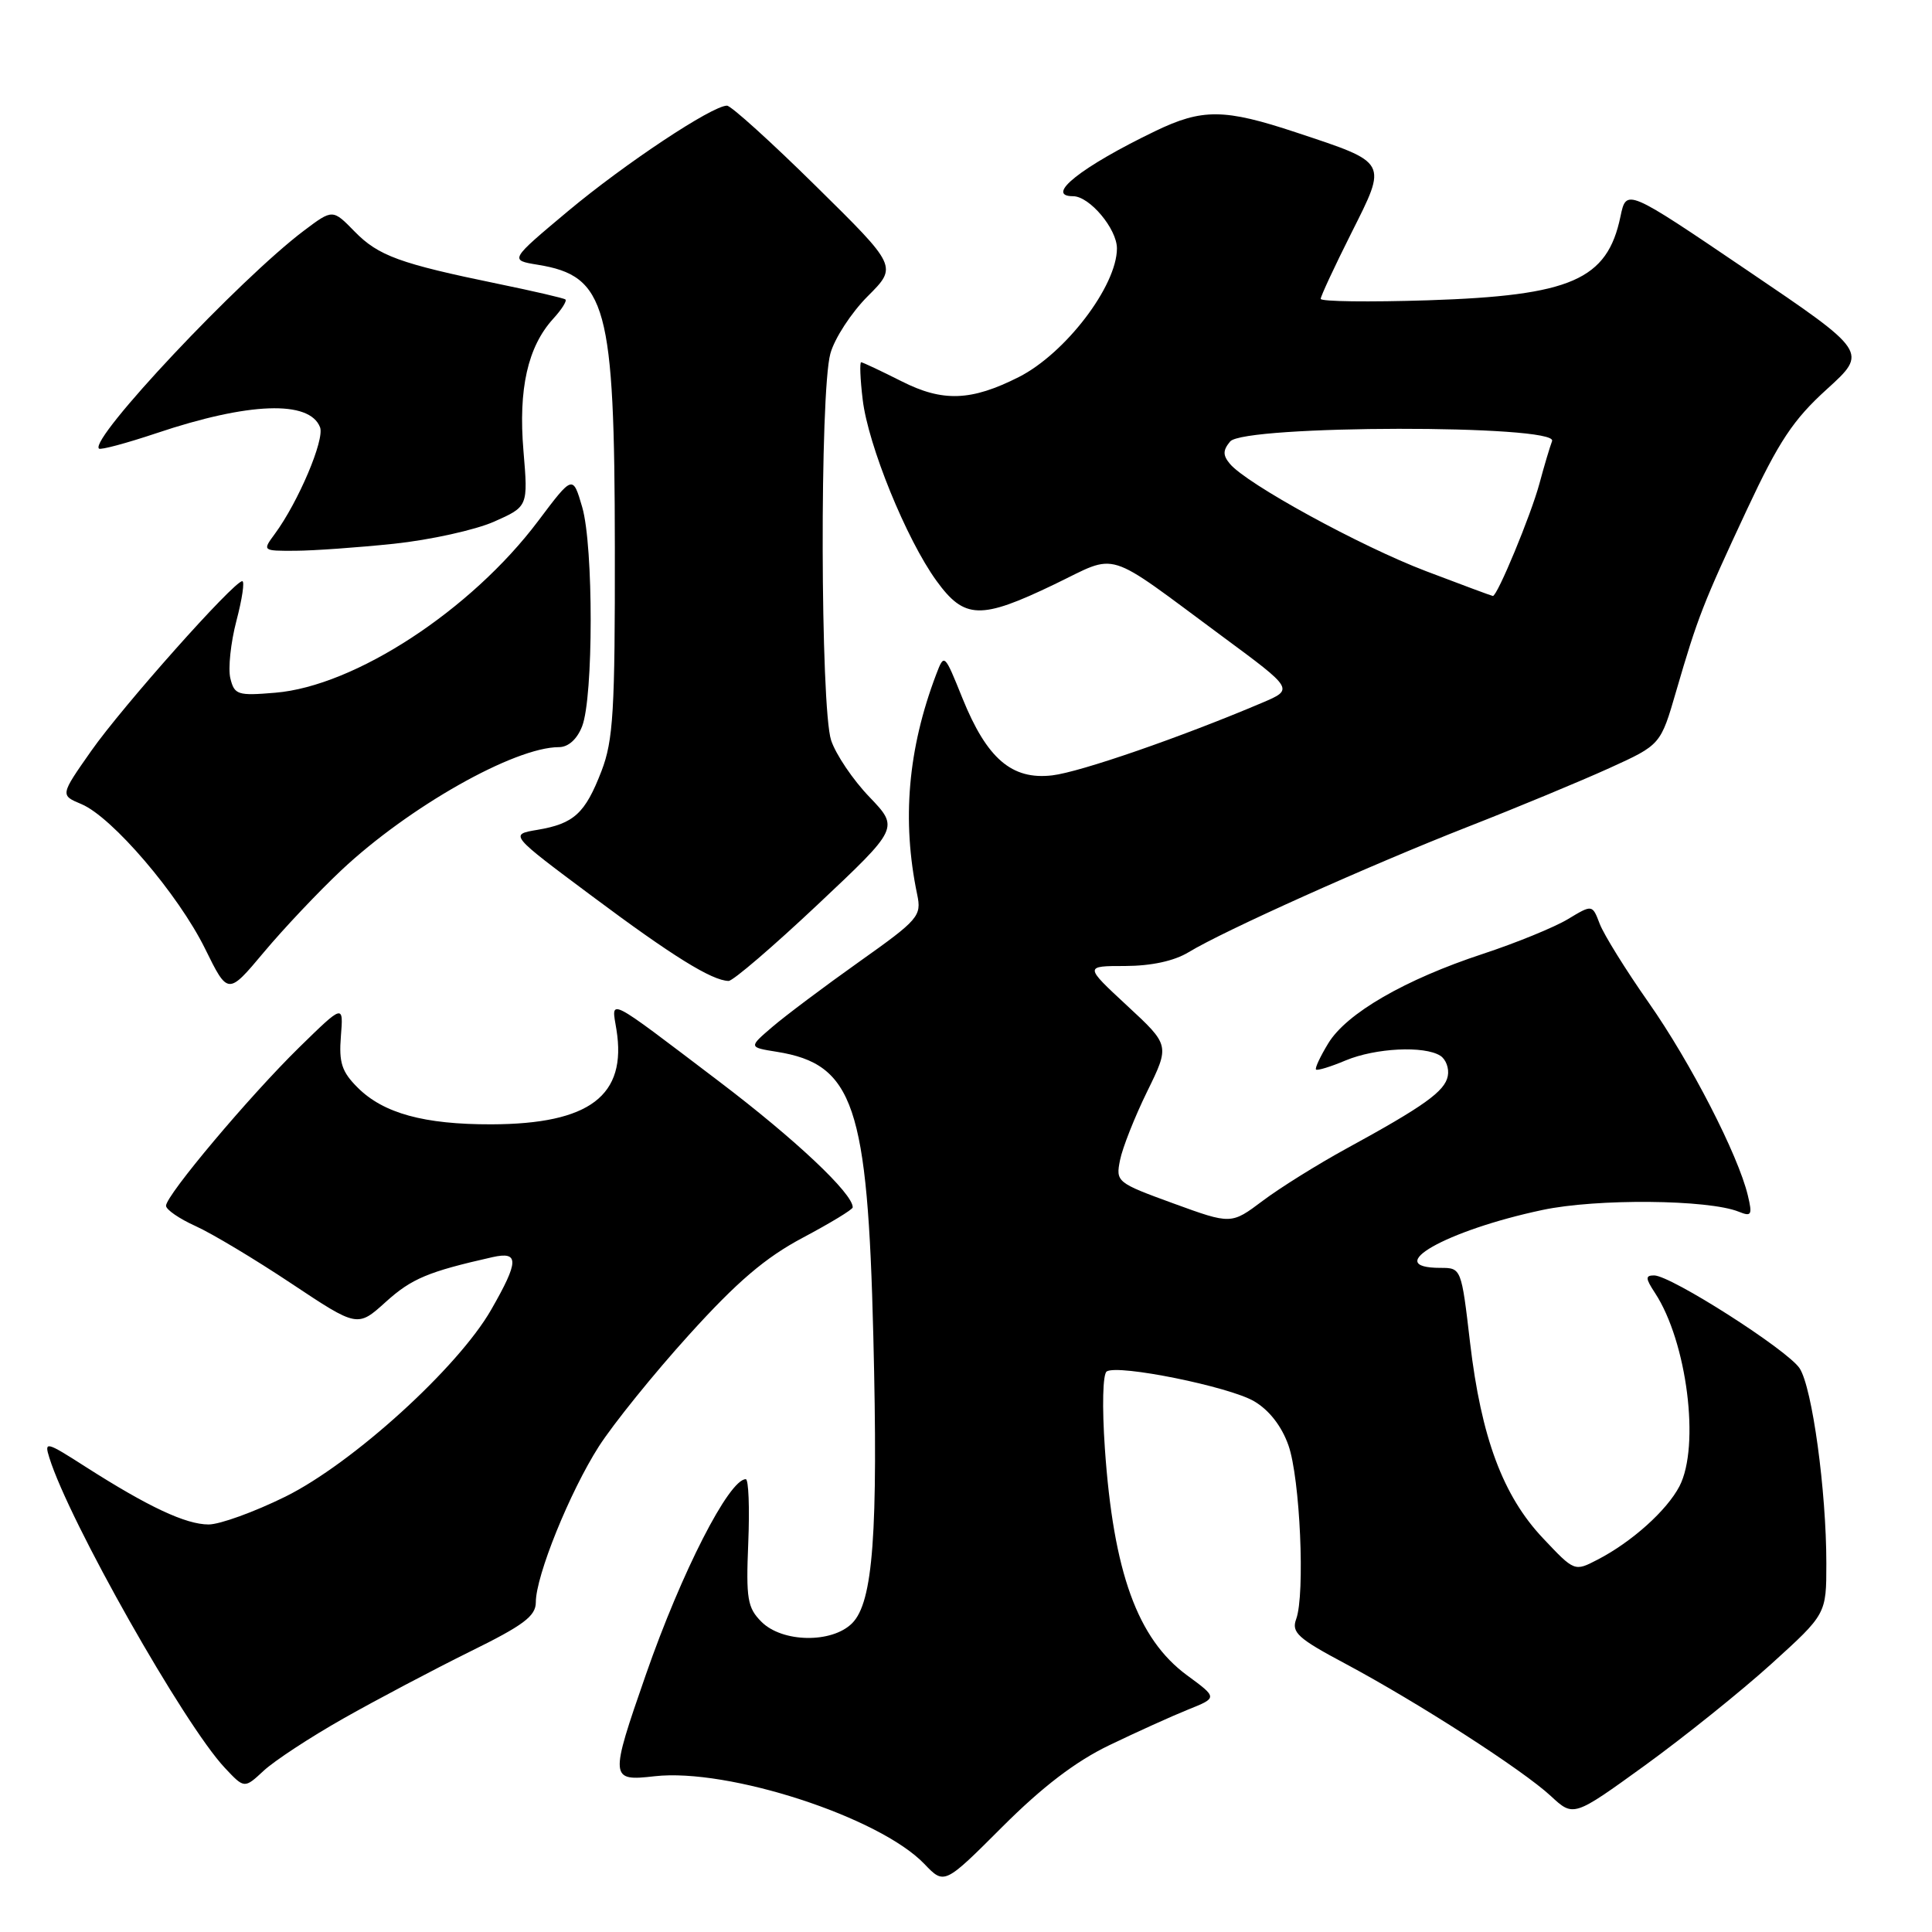 <?xml version="1.0" encoding="UTF-8" standalone="no"?>
<!DOCTYPE svg PUBLIC "-//W3C//DTD SVG 1.1//EN" "http://www.w3.org/Graphics/SVG/1.1/DTD/svg11.dtd" >
<svg xmlns="http://www.w3.org/2000/svg" xmlns:xlink="http://www.w3.org/1999/xlink" version="1.1" viewBox="0 0 256 256">
 <g >
 <path fill="currentColor"
d=" M 147.01 231.24 C 150.58 229.52 155.26 227.40 157.42 226.53 C 161.34 224.96 161.34 224.96 157.28 221.98 C 150.72 217.15 147.53 208.33 146.40 191.91 C 146.02 186.38 146.12 182.04 146.65 181.72 C 148.19 180.76 162.85 183.73 166.17 185.67 C 168.16 186.83 169.82 188.96 170.72 191.50 C 172.27 195.86 172.95 211.27 171.75 214.54 C 171.10 216.30 171.97 217.10 178.25 220.44 C 187.87 225.58 201.77 234.52 205.50 237.99 C 208.50 240.77 208.50 240.77 217.97 233.92 C 223.17 230.15 230.71 224.10 234.72 220.47 C 242.00 213.87 242.00 213.87 242.00 207.16 C 242.00 197.54 240.13 183.87 238.46 181.31 C 236.88 178.89 221.40 169.00 219.18 169.00 C 218.00 169.00 218.02 169.38 219.30 171.33 C 223.54 177.80 225.29 191.61 222.54 196.93 C 220.87 200.14 216.22 204.32 211.69 206.66 C 208.63 208.25 208.63 208.25 204.47 203.84 C 199.15 198.22 196.27 190.49 194.79 177.90 C 193.64 168.04 193.62 168.00 190.88 168.00 C 182.88 168.00 191.59 163.04 204.37 160.33 C 211.54 158.80 226.38 158.93 230.40 160.56 C 232.08 161.24 232.22 161.00 231.60 158.41 C 230.32 153.04 224.01 140.77 218.45 132.84 C 215.42 128.52 212.51 123.83 211.97 122.41 C 210.99 119.84 210.99 119.84 207.74 121.80 C 205.96 122.87 200.90 124.94 196.50 126.39 C 186.17 129.79 178.41 134.27 176.00 138.25 C 174.94 139.99 174.21 141.55 174.38 141.72 C 174.55 141.89 176.32 141.35 178.31 140.51 C 182.27 138.86 188.72 138.54 190.85 139.89 C 191.59 140.36 192.04 141.57 191.84 142.58 C 191.45 144.61 188.67 146.59 178.34 152.23 C 174.58 154.29 169.62 157.38 167.32 159.11 C 163.14 162.25 163.14 162.25 155.48 159.46 C 147.97 156.72 147.83 156.61 148.41 153.72 C 148.73 152.10 150.35 148.01 152.00 144.64 C 155.01 138.50 155.01 138.50 149.34 133.25 C 143.68 128.00 143.68 128.00 149.09 128.00 C 152.55 127.99 155.58 127.34 157.50 126.17 C 162.21 123.31 181.36 114.71 194.51 109.55 C 201.11 106.97 209.55 103.46 213.27 101.77 C 220.04 98.69 220.04 98.69 222.10 91.59 C 224.95 81.80 225.64 80.02 231.49 67.50 C 235.71 58.48 237.61 55.61 242.07 51.57 C 247.50 46.64 247.50 46.64 231.50 35.81 C 215.50 24.97 215.50 24.97 214.72 28.69 C 212.97 37.09 208.19 39.17 189.25 39.79 C 181.41 40.04 175.00 39.96 175.00 39.60 C 175.00 39.25 176.83 35.32 179.06 30.88 C 183.85 21.34 184.01 21.62 171.78 17.56 C 162.24 14.39 159.31 14.36 153.06 17.38 C 143.27 22.10 138.35 26.00 142.19 26.00 C 144.37 26.00 148.00 30.32 148.00 32.92 C 147.99 37.90 141.17 46.83 135.00 49.96 C 128.69 53.15 124.91 53.29 119.44 50.51 C 116.72 49.14 114.32 48.01 114.11 48.00 C 113.90 48.00 113.98 50.22 114.31 52.94 C 115.02 58.98 120.10 71.46 124.08 76.95 C 127.79 82.07 129.92 82.14 139.71 77.43 C 148.32 73.29 146.12 72.61 161.97 84.33 C 171.45 91.33 171.45 91.33 167.24 93.12 C 156.50 97.68 143.12 102.31 139.43 102.74 C 134.07 103.37 130.77 100.53 127.53 92.52 C 125.13 86.57 125.12 86.56 124.05 89.36 C 120.30 99.24 119.48 108.70 121.53 118.52 C 122.13 121.38 121.74 121.84 113.83 127.45 C 109.25 130.70 104.08 134.58 102.34 136.07 C 99.19 138.77 99.19 138.77 102.94 139.37 C 113.11 141.00 114.97 146.47 115.72 177.04 C 116.37 203.20 115.69 212.31 112.91 215.09 C 110.23 217.77 103.66 217.66 100.90 214.90 C 99.04 213.04 98.84 211.87 99.15 204.40 C 99.34 199.78 99.19 196.00 98.82 196.00 C 96.60 196.00 90.31 208.31 85.58 221.90 C 80.77 235.73 80.79 236.04 86.75 235.36 C 96.49 234.26 116.53 240.77 122.48 246.98 C 125.13 249.75 125.13 249.75 132.82 242.06 C 138.12 236.76 142.53 233.39 147.01 231.24 Z  M 45.50 227.71 C 49.90 225.22 57.44 221.24 62.25 218.86 C 69.39 215.35 71.00 214.14 71.00 212.30 C 71.00 208.80 75.50 197.69 79.35 191.66 C 81.27 188.67 86.65 182.00 91.31 176.86 C 97.69 169.81 101.41 166.64 106.38 164.00 C 110.01 162.07 112.99 160.27 112.99 159.98 C 113.02 158.15 105.37 150.95 95.26 143.28 C 80.14 131.81 81.00 132.24 81.68 136.42 C 83.10 145.18 78.14 148.94 65.12 148.98 C 56.19 149.00 50.80 147.52 47.39 144.11 C 45.29 142.02 44.89 140.80 45.17 137.30 C 45.51 133.05 45.51 133.05 39.66 138.77 C 33.01 145.29 22.00 158.38 22.00 159.77 C 22.00 160.28 23.76 161.49 25.91 162.46 C 28.06 163.43 33.77 166.85 38.59 170.06 C 47.37 175.90 47.37 175.90 51.13 172.50 C 54.54 169.42 56.74 168.50 65.25 166.58 C 68.81 165.78 68.78 167.10 65.08 173.55 C 60.68 181.23 46.69 193.93 37.80 198.32 C 33.70 200.34 29.13 202.00 27.64 202.00 C 24.62 202.00 19.65 199.67 11.34 194.36 C 6.10 191.00 5.84 190.94 6.54 193.16 C 9.17 201.60 24.39 228.50 29.79 234.25 C 32.38 237.01 32.38 237.01 34.94 234.63 C 36.35 233.32 41.10 230.20 45.50 227.71 Z  M 45.21 115.33 C 54.14 106.93 68.16 99.00 74.06 99.00 C 75.30 99.00 76.46 97.96 77.13 96.25 C 78.64 92.41 78.65 72.40 77.15 67.21 C 75.90 62.93 75.90 62.93 71.32 69.02 C 62.43 80.85 47.02 90.92 36.47 91.79 C 31.48 92.21 31.06 92.07 30.52 89.87 C 30.21 88.57 30.57 85.14 31.33 82.25 C 32.09 79.36 32.44 77.00 32.10 77.01 C 30.98 77.02 16.20 93.63 12.08 99.51 C 7.97 105.37 7.97 105.37 10.79 106.55 C 14.86 108.26 23.61 118.49 27.16 125.68 C 30.20 131.86 30.20 131.86 34.96 126.18 C 37.57 123.06 42.19 118.17 45.21 115.33 Z  M 108.36 119.85 C 119.13 109.71 119.13 109.71 115.20 105.60 C 113.03 103.35 110.75 99.97 110.13 98.10 C 108.70 93.80 108.61 51.94 110.03 46.85 C 110.58 44.84 112.81 41.42 114.98 39.25 C 118.92 35.31 118.92 35.31 108.11 24.66 C 102.16 18.79 96.86 14.00 96.33 14.00 C 94.37 14.00 82.80 21.68 75.26 27.98 C 67.51 34.47 67.51 34.47 71.25 35.08 C 80.37 36.56 81.44 40.47 81.47 72.50 C 81.50 94.23 81.26 98.11 79.70 102.17 C 77.53 107.79 76.06 109.14 71.20 109.96 C 67.50 110.58 67.50 110.58 78.50 118.78 C 89.08 126.68 94.32 129.93 96.54 129.98 C 97.12 129.99 102.43 125.43 108.36 119.85 Z  M 52.21 72.05 C 57.00 71.54 62.95 70.23 65.45 69.13 C 69.98 67.12 69.98 67.12 69.36 59.73 C 68.67 51.54 69.93 45.95 73.29 42.25 C 74.42 41.02 75.15 39.86 74.92 39.68 C 74.69 39.50 70.67 38.57 66.00 37.61 C 52.97 34.93 50.14 33.90 46.99 30.68 C 44.08 27.70 44.08 27.70 40.29 30.55 C 31.75 36.98 11.82 58.17 13.11 59.44 C 13.33 59.65 16.75 58.73 20.73 57.40 C 32.95 53.29 41.02 53.00 42.41 56.62 C 43.03 58.25 39.53 66.52 36.41 70.75 C 34.76 72.99 34.77 73.00 39.13 72.98 C 41.53 72.97 47.42 72.55 52.21 72.05 Z  M 188.95 75.68 C 180.27 72.38 165.16 64.11 162.96 61.45 C 162.02 60.32 162.03 59.67 163.00 58.50 C 164.82 56.30 206.50 56.24 205.66 58.44 C 205.36 59.23 204.60 61.77 203.98 64.09 C 202.85 68.27 198.39 79.03 197.81 78.97 C 197.64 78.95 193.65 77.47 188.95 75.68 Z "/>
</g>
</svg>